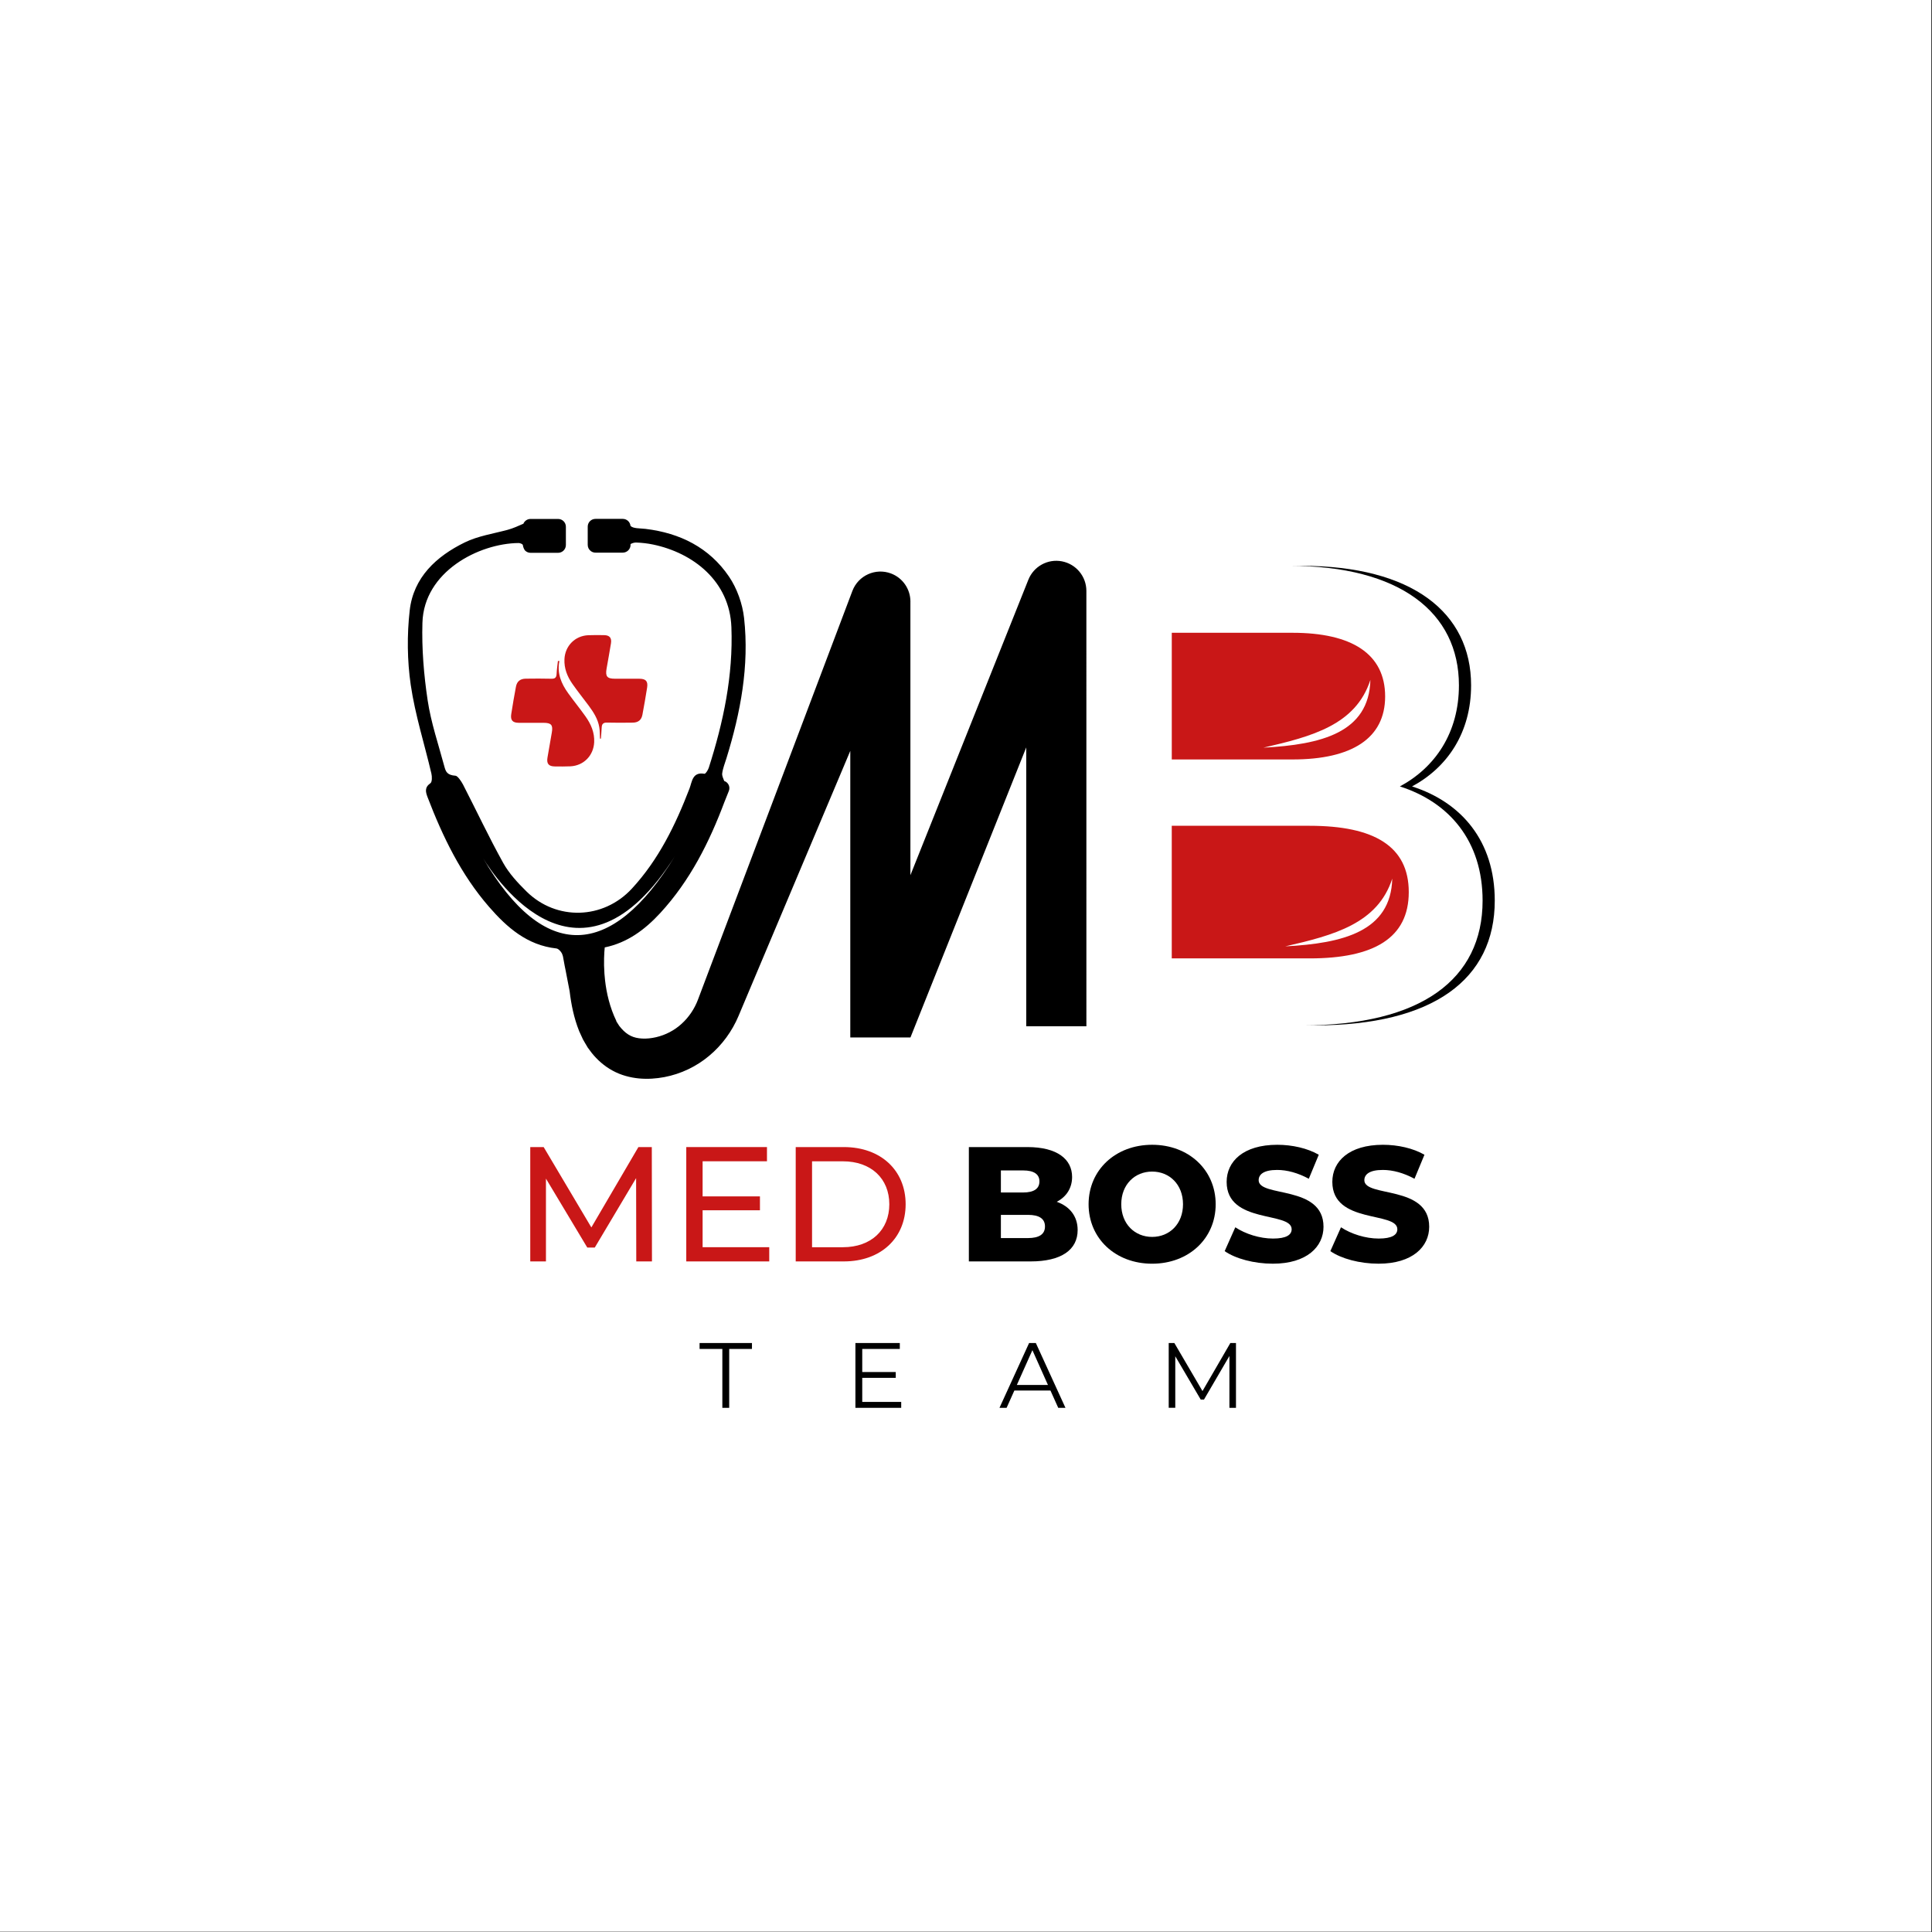 <?xml version="1.0" encoding="utf-8"?>
<!-- Generator: Adobe Illustrator 24.1.1, SVG Export Plug-In . SVG Version: 6.00 Build 0)  -->
<svg version="1.1" id="Layer_1" xmlns="http://www.w3.org/2000/svg" xmlns:xlink="http://www.w3.org/1999/xlink" x="0px" y="0px"
	 viewBox="0 0 1080 1080" style="enable-background:new 0 0 1080 1080;" xml:space="preserve">
<rect x="0" y="0" width="1080" height="1080" fill="#333333" stroke="none"/>
<style type="text/css">
	.st0{fill:#FFFFFF;}
	.st1{fill:#C91717;}
</style>
<rect x="-0.42" y="-0.17" class="st0" width="1080" height="1080"/>
<g>
	<path class="st1" d="M355.68,705.14l-0.09-46.57l-23.1,38.81h-4.2l-23.1-38.53v46.29h-8.77v-63.92h7.49l26.66,44.92l26.3-44.92
		h7.49l0.09,63.92H355.68z"/>
	<path class="st1" d="M430.01,697.2v7.94h-46.38v-63.92h45.11v7.94h-35.98v19.63h32.05v7.76h-32.05v20.64H430.01z"/>
	<path class="st1" d="M444.81,641.22h26.94c20.54,0,34.51,12.97,34.51,31.96s-13.97,31.96-34.51,31.96h-26.94V641.22z M471.2,697.2
		c15.8,0,25.93-9.68,25.93-24.01s-10.14-24.01-25.93-24.01h-17.26v48.03H471.2z"/>
	<path d="M602.41,687.61c0,11.05-9.13,17.53-26.3,17.53H541.6v-63.92h32.69c16.8,0,25.02,6.85,25.02,16.71
		c0,6.12-3.1,11.05-8.58,13.88C597.94,674.37,602.41,679.85,602.41,687.61z M559.5,654.28v12.33h12.42c6.03,0,9.13-2.1,9.13-6.21
		c0-4.02-3.1-6.12-9.13-6.12H559.5z M584.15,685.6c0-4.38-3.29-6.48-9.5-6.48H559.5v12.97h15.16
		C580.86,692.08,584.15,689.98,584.15,685.6z"/>
	<path d="M608.53,673.18c0-19.17,15.07-33.24,35.52-33.24s35.52,14.06,35.52,33.24s-15.07,33.24-35.52,33.24
		S608.53,692.36,608.53,673.18z M661.31,673.18c0-11.05-7.58-18.26-17.26-18.26c-9.68,0-17.26,7.21-17.26,18.26
		s7.58,18.26,17.26,18.26C653.73,691.44,661.31,684.23,661.31,673.18z"/>
	<path d="M684.6,699.39l5.94-13.33c5.66,3.74,13.7,6.3,21.09,6.3c7.49,0,10.41-2.1,10.41-5.21c0-10.13-36.34-2.74-36.34-26.48
		c0-11.41,9.31-20.73,28.31-20.73c8.31,0,16.89,1.92,23.19,5.57l-5.57,13.42c-6.12-3.29-12.14-4.93-17.71-4.93
		c-7.58,0-10.32,2.56-10.32,5.75c0,9.77,36.25,2.47,36.25,26.02c0,11.14-9.31,20.64-28.31,20.64
		C701.03,706.42,690.63,703.59,684.6,699.39z"/>
	<path d="M743.68,699.39l5.94-13.33c5.66,3.74,13.7,6.3,21.09,6.3c7.49,0,10.41-2.1,10.41-5.21c0-10.13-36.34-2.74-36.34-26.48
		c0-11.41,9.31-20.73,28.31-20.73c8.31,0,16.89,1.92,23.19,5.57l-5.57,13.42c-6.12-3.29-12.14-4.93-17.71-4.93
		c-7.58,0-10.32,2.56-10.32,5.75c0,9.77,36.25,2.47,36.25,26.02c0,11.14-9.31,20.64-28.31,20.64
		C760.11,706.42,749.71,703.59,743.68,699.39z"/>
</g>
<g>
	<path d="M835.58,503.46c0,44.03-34.49,69.73-100.55,69.73h-6.8c66.05,0,100.55-25.7,100.55-69.73c0-33.4-18.71-55.05-46.24-63.84
		c19.81-10.66,33.01-30.1,33.01-56.53c0-40.74-33.01-66.79-94.67-66.79h6.8c61.66,0,94.67,26.06,94.67,66.79
		c0,26.42-13.2,45.87-33.01,56.53C816.87,448.41,835.58,470.06,835.58,503.46z"/>
</g>
<g>
	<path class="st1" d="M732.09,461.62h-77.07v74.13h77.07c35.96,0,55.42-11.39,55.42-37.06
		C787.51,473.01,768.06,461.62,732.09,461.62z M718.48,529.03c27.15-6.25,51.65-12.7,59.8-37.88
		C777.5,520.73,750.73,527.31,718.48,529.03z"/>
</g>
<g>
	<path class="st1" d="M722.56,353.73h-67.53v70.81h67.53c33.04,0,51.74-11.74,51.74-35.22C774.3,365.47,755.59,353.73,722.56,353.73
		z M706.26,417.95c27.15-6.26,51.65-12.7,59.8-37.89C765.29,409.64,738.52,416.22,706.26,417.95z"/>
</g>
<g>
	<path d="M403.79,754.08h-12.72v-3.31h29.28v3.31h-12.72v32.9h-3.83V754.08z"/>
	<path d="M503.78,783.67v3.31h-25.6v-36.21H503v3.31h-21v12.88h18.73v3.26H482v13.45H503.78z"/>
	<path d="M587.21,777.31h-20.17l-4.34,9.67h-3.98l16.55-36.21h3.78l16.55,36.21h-4.04L587.21,777.31z M585.81,774.2l-8.69-19.45
		l-8.69,19.45H585.81z"/>
	<path d="M690.92,750.77v36.21h-3.67v-28.97l-14.22,24.36h-1.81l-14.23-24.21v28.81h-3.67v-36.21h3.16l15.72,26.85l15.57-26.85
		H690.92z"/>
</g>
<path d="M593.64,313.79c-7.91-1.52-15.79,2.79-18.78,10.28l-65.94,165.17V336.56l0.01-0.35c-0.02-6.75-4.15-13.1-10.84-15.63
	c-8.65-3.26-18.32,1.1-21.6,9.75l-62.79,166.18l-15.7,41.54l-7.84,20.77c-1.93,5.12-5.05,9.77-9.1,13.46
	c-4.03,3.7-9,6.29-14.27,7.51c-2.63,0.62-5.4,0.91-7.8,0.77c-2.42-0.13-4.57-0.59-6.43-1.52c-1.88-0.92-3.59-2.29-5.19-4.11
	c-0.39-0.48-0.78-0.95-1.19-1.43l-1.08-1.68c-0.18-0.28-0.37-0.54-0.54-0.84l-0.07-0.12l0.08-0.07c-3.73-7.7-5.54-15.75-6.34-22.79
	c-0.15-1.24-0.26-2.47-0.34-3.63c-0.47-6.52-0.13-11.86,0.16-14.76c12.64-2.6,22.47-9.93,31.04-19.22
	c16.69-18.13,27.48-39.66,36-62.41h0.01l2.33-5.83c0.2-0.52,0.3-1.04,0.3-1.57c0-1.76-1.11-3.41-2.88-3.99
	c-0.56-1.45-1.31-2.9-1.14-4.25c0.38-2.9,1.54-5.72,2.41-8.55c7.87-25.53,12.79-51.54,9.83-78.27c-0.89-8.01-3.94-16.6-8.46-23.24
	c-10.98-16.15-27.34-24.31-46.65-26.63c-2.89-0.35-7.15-0.1-8.4-1.75c-0.24-2.16-2.07-3.84-4.3-3.84h-15.27
	c-2.39,0-4.33,1.93-4.33,4.33v10.21c0,1.41,0.68,2.68,1.74,3.46c0.17,0.12,0.34,0.24,0.52,0.34c0.62,0.34,1.32,0.53,2.07,0.53h15.27
	c2.39,0,4.34-1.94,4.34-4.33v-0.46c0.97-0.54,2.16-0.9,3.2-0.85c3.15,0.12,6.33,0.47,9.41,1.12c22.32,4.65,42.79,20.4,43.77,46.19
	c1.03,27.08-4.47,53.06-12.66,78.63c-0.43,1.29-1.79,3.42-2.42,3.32c-6.79-1.15-6.87,4.4-8.35,8.26
	c-7.82,20.33-17.25,39.73-32.19,55.92c-15.96,17.3-42.18,18.12-58.91,1.62c-4.89-4.82-9.76-10.07-13.06-16
	c-7.95-14.31-14.93-29.17-22.42-43.74c-1.01-1.95-3.05-4.87-4.18-4.96c-4.81-0.35-5.49-2.3-6.3-5.3
	c-3.29-12.25-7.44-24.39-9.31-36.86c-2.14-14.28-3.34-28.9-2.92-43.32c0.8-28.62,31.56-44.42,53.78-44.61
	c0.76,0,2.07,0.52,2.31,0.98c0.01,0.03,0.02,0.07,0.02,0.09c0.24,1.42,0.68,2.42,1.27,3.14c0.78,0.77,1.86,1.26,3.06,1.26h15.4
	c2.4,0,4.35-1.95,4.35-4.36v-10.22c0-2.4-1.95-4.35-4.35-4.35h-15.4c-1.8,0-3.35,1.1-4.01,2.67c-2.82,1.23-5.7,2.57-8.8,3.41
	c-8.06,2.17-16.61,3.44-23.99,7.05c-15.87,7.77-28.65,19.53-30.75,37.97c-1.56,13.74-1.41,28.05,0.58,41.72
	c2.45,16.71,7.68,33,11.54,49.51c0.41,1.73,0.44,4.72-0.55,5.4c-3.36,2.34-2.7,4.91-1.57,7.86c8.46,22.09,18.7,43.25,34.33,61.23
	c10.03,11.54,21.35,21.49,37.67,23.28c0.55,0.06,1.18,0.47,1.76,1.04c0.49,0.48,0.95,1.06,1.29,1.67c0,0.01,0.01,0.02,0.01,0.03
	c0.28,0.62,0.47,1.22,0.61,1.74c0.09,0.5,0.18,1.01,0.28,1.51c0.02,0.11,0.02,0.17,0.02,0.17l0.06,0.27
	c0.39,2.17,0.78,4.33,1.24,6.44l0.02,0.13l2.11,10.94c0.87,7.3,2.33,14.75,5.32,22.28l1.42,3.09l0.72,1.55
	c0.26,0.52,0.58,1.02,0.87,1.52l1.8,3.05l2.2,2.95c3.07,3.85,7.04,7.41,11.7,9.92c4.65,2.56,9.83,3.89,14.74,4.36
	c4.95,0.45,9.62,0.1,14.21-0.76c9.19-1.75,17.91-5.91,25.02-11.9c7.15-5.96,12.81-13.69,16.41-22.28l8.62-20.46l17.26-40.93
	l36.59-86.78v160.2h33.62v-0.03l0.02,0.01l64.72-162.12v155.89h33.62V330.3C607.28,322.24,601.56,315.32,593.64,313.79z
	 M270.13,479.88c7.02,11.45,54.31,82.26,107.3-1.5C341.69,536.66,304.16,537.87,270.13,479.88z"/>
<g>
	<path class="st1" d="M312.71,369.51c-1.42,6.85,1.05,12.64,4.89,17.99c3.16,4.39,6.59,8.59,9.72,13c3.05,4.3,5.1,8.99,4.83,14.46
		c-0.37,7.41-5.88,13.07-13.31,13.42c-2.89,0.14-5.79,0.09-8.69,0.06c-3.44-0.03-4.68-1.53-4.11-4.94
		c0.78-4.66,1.59-9.31,2.42-13.96c0.75-4.22-0.26-5.47-4.52-5.48c-4.65-0.01-9.3,0.02-13.95-0.01c-3.45-0.02-4.73-1.44-4.2-4.88
		c0.79-5.12,1.67-10.22,2.63-15.31c0.56-2.98,2.4-4.44,5.45-4.48c4.8-0.05,9.61-0.11,14.41,0.03c2.14,0.06,2.79-0.8,2.87-2.78
		c0.1-2.38,0.48-4.75,0.73-7.13C312.16,369.49,312.44,369.5,312.71,369.51z"/>
	<path class="st1" d="M335.41,412.89c-0.12-2.17-0.04-4.37-0.42-6.49c-0.8-4.54-3.24-8.34-5.93-11.97
		c-3.04-4.1-6.25-8.07-9.16-12.26c-2.82-4.07-4.6-8.56-4.37-13.68c0.34-7.4,5.88-13.08,13.3-13.4c2.97-0.13,5.94-0.08,8.91-0.04
		c3.01,0.04,4.29,1.54,3.8,4.57c-0.77,4.73-1.63,9.45-2.46,14.18c-0.75,4.33,0.29,5.6,4.65,5.61c4.57,0.01,9.14-0.01,13.71,0.01
		c3.61,0.02,4.87,1.41,4.3,5c-0.79,5.04-1.68,10.06-2.61,15.07c-0.55,2.98-2.34,4.44-5.44,4.47c-4.8,0.06-9.6,0.11-14.39-0.02
		c-2.11-0.06-2.87,0.82-2.95,2.77c-0.08,2.07-0.29,4.14-0.44,6.21C335.75,412.92,335.58,412.91,335.41,412.89z"/>
</g>
</svg>
